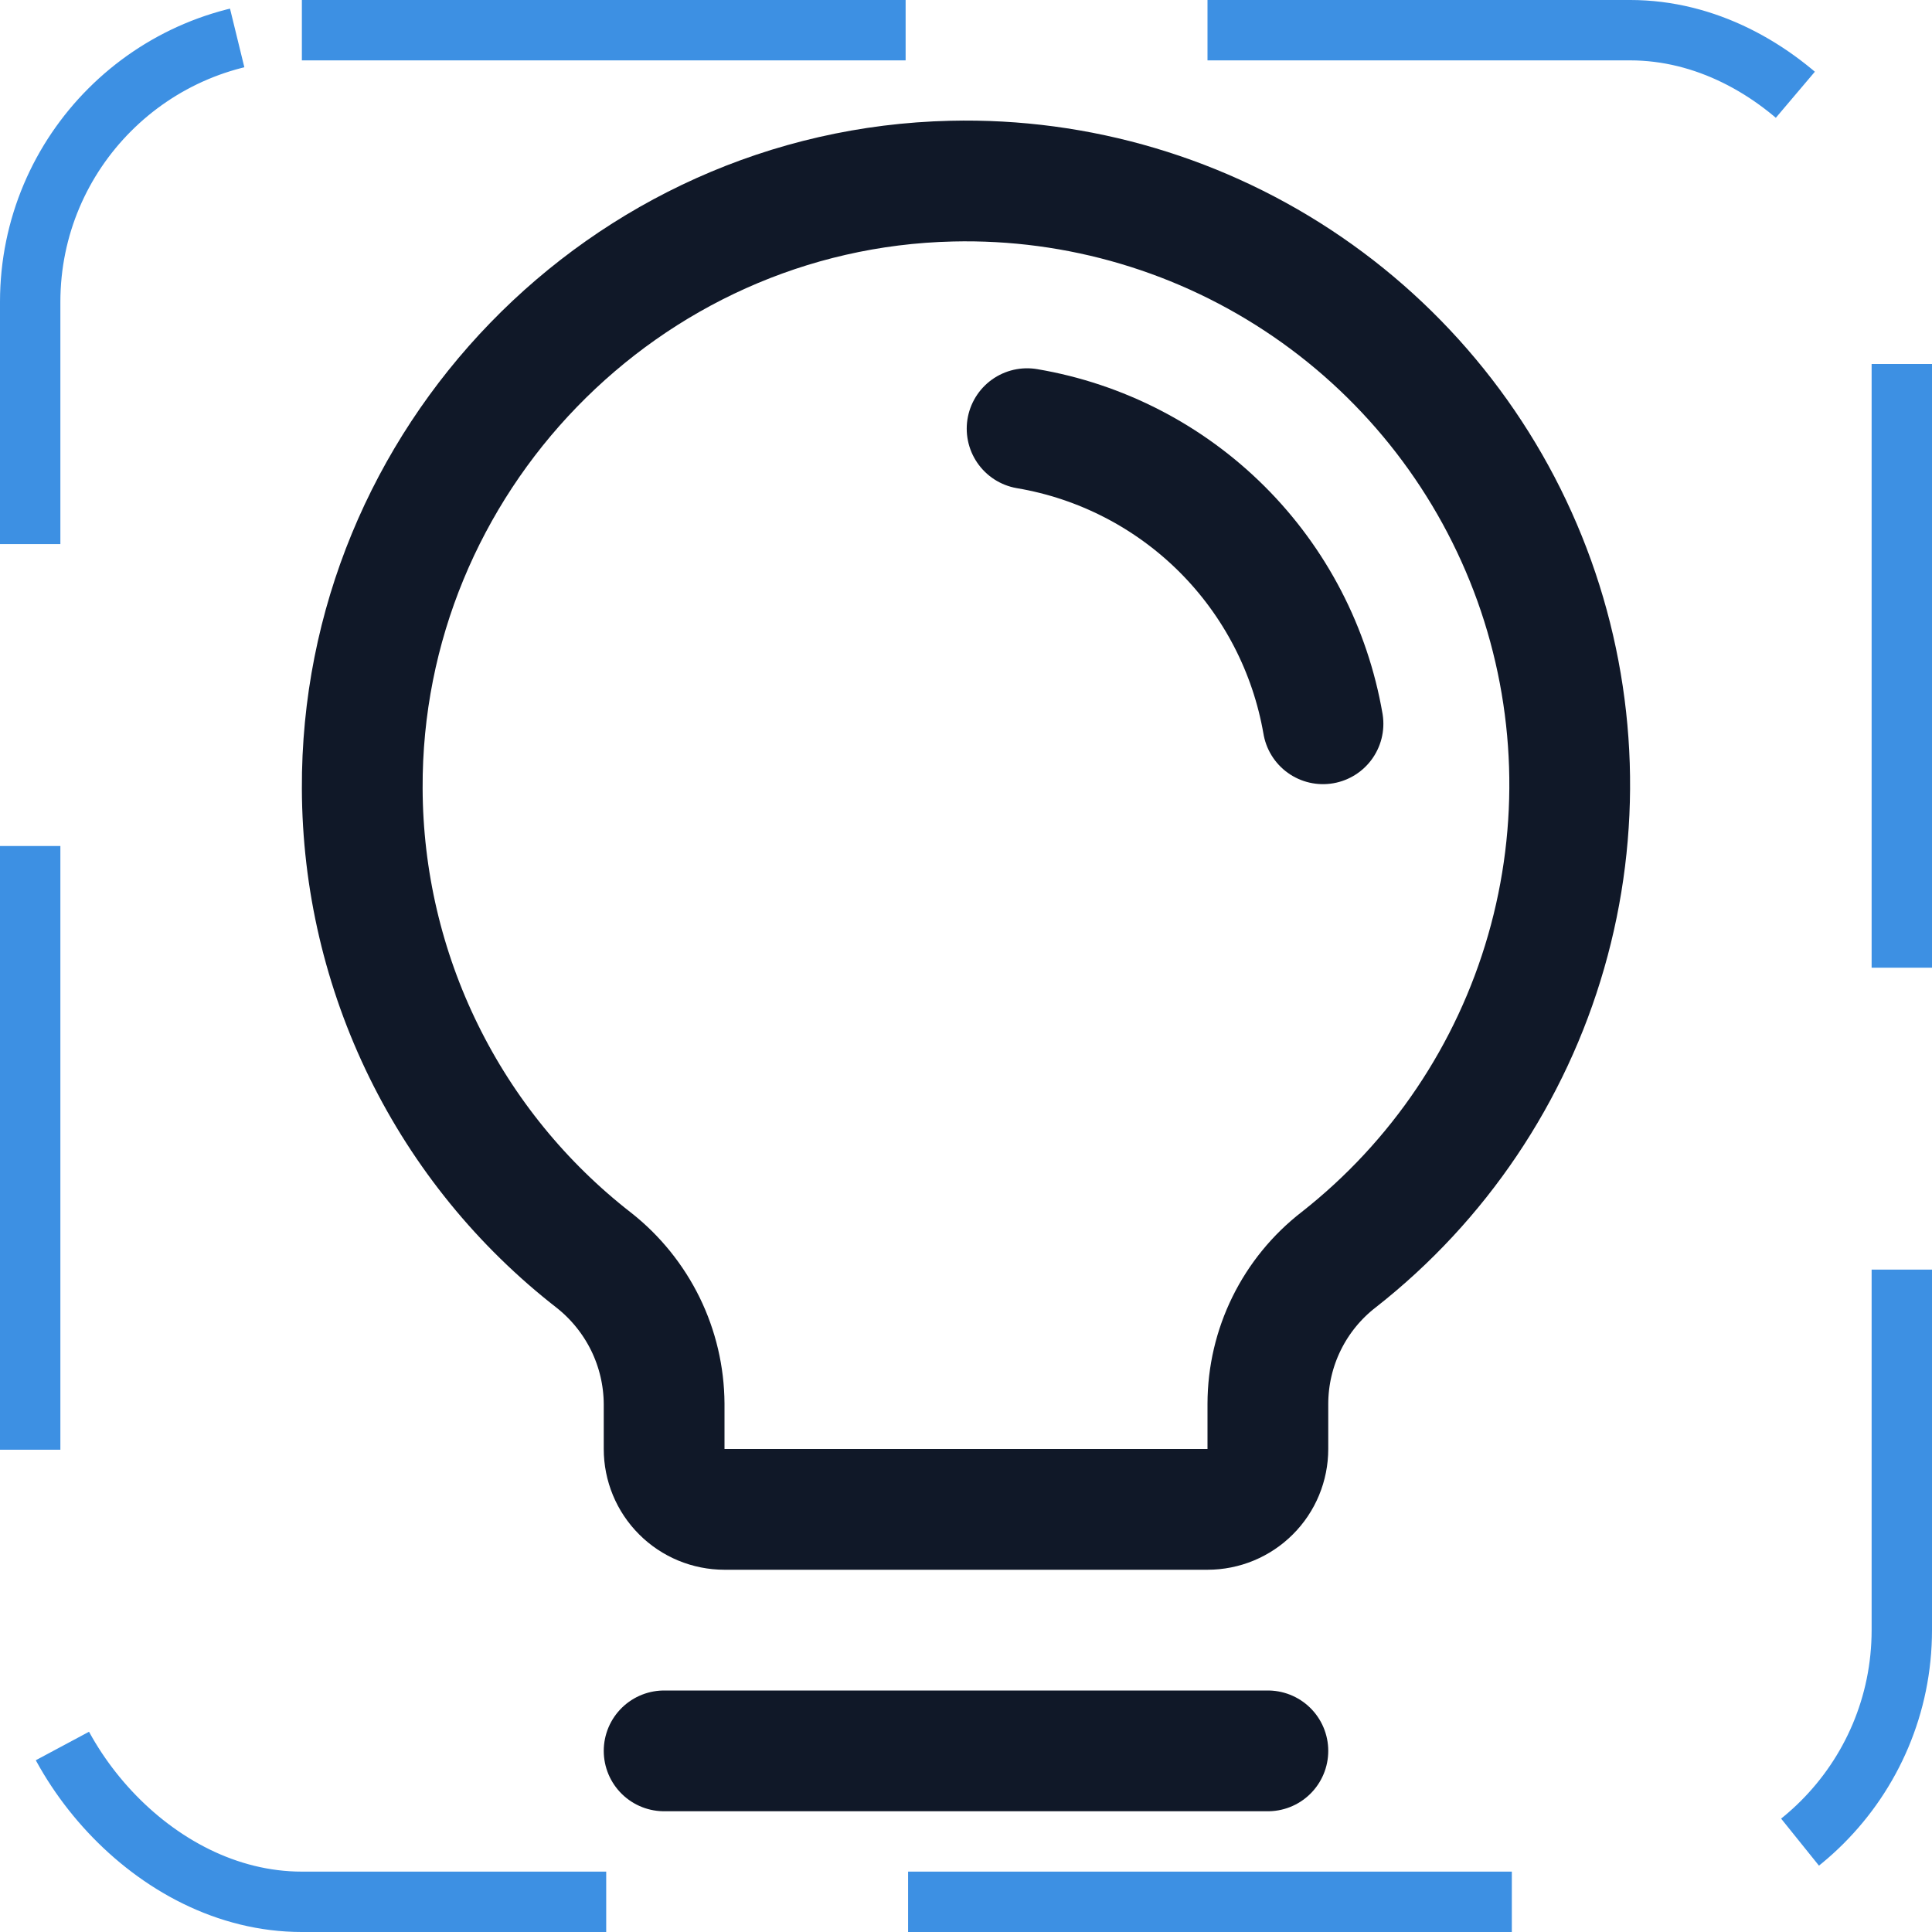 <svg width="32" height="32" viewBox="0 0 32 32" fill="none" xmlns="http://www.w3.org/2000/svg"><g id="Icon-Lightbulb"><g clip-path="url(#clip0_9_450)"><g id="size=md (32px)"><g id="Lightbulb"><path id="Vector" d="M11 29H21" stroke="#101828" stroke-width="2" stroke-linecap="round" stroke-linejoin="round"/><path id="Vector_2" d="M9.838 20.875C8.647 19.949 7.683 18.765 7.018 17.411C6.353 16.058 6.005 14.57 6 13.062C5.975 7.638 10.338 3.125 15.763 3C17.862 2.95 19.924 3.563 21.656 4.751C23.388 5.939 24.702 7.642 25.412 9.618C26.121 11.595 26.19 13.745 25.609 15.763C25.029 17.781 23.827 19.566 22.175 20.863C21.81 21.145 21.515 21.506 21.311 21.92C21.107 22.334 21.001 22.789 21 23.25V24C21 24.265 20.895 24.52 20.707 24.707C20.52 24.895 20.265 25 20 25H12C11.735 25 11.48 24.895 11.293 24.707C11.105 24.52 11 24.265 11 24V23.25C10.997 22.792 10.891 22.341 10.69 21.93C10.488 21.519 10.197 21.158 9.838 20.875V20.875Z" stroke="#101828" stroke-width="2" stroke-linecap="round" stroke-linejoin="round"/><path id="Vector_3" d="M17.012 7.1C18.235 7.307 19.362 7.889 20.24 8.764C21.118 9.64 21.702 10.766 21.913 11.988" stroke="#101828" stroke-width="2" stroke-linecap="round" stroke-linejoin="round"/></g></g></g><rect x="0.5" y="0.5" width="31" height="31" rx="4.5" stroke="#3D90E3" stroke-dasharray="10 5"/></g><defs><clipPath id="clip0_9_450"><rect width="32" height="32" rx="5" fill="white"/></clipPath></defs></svg>